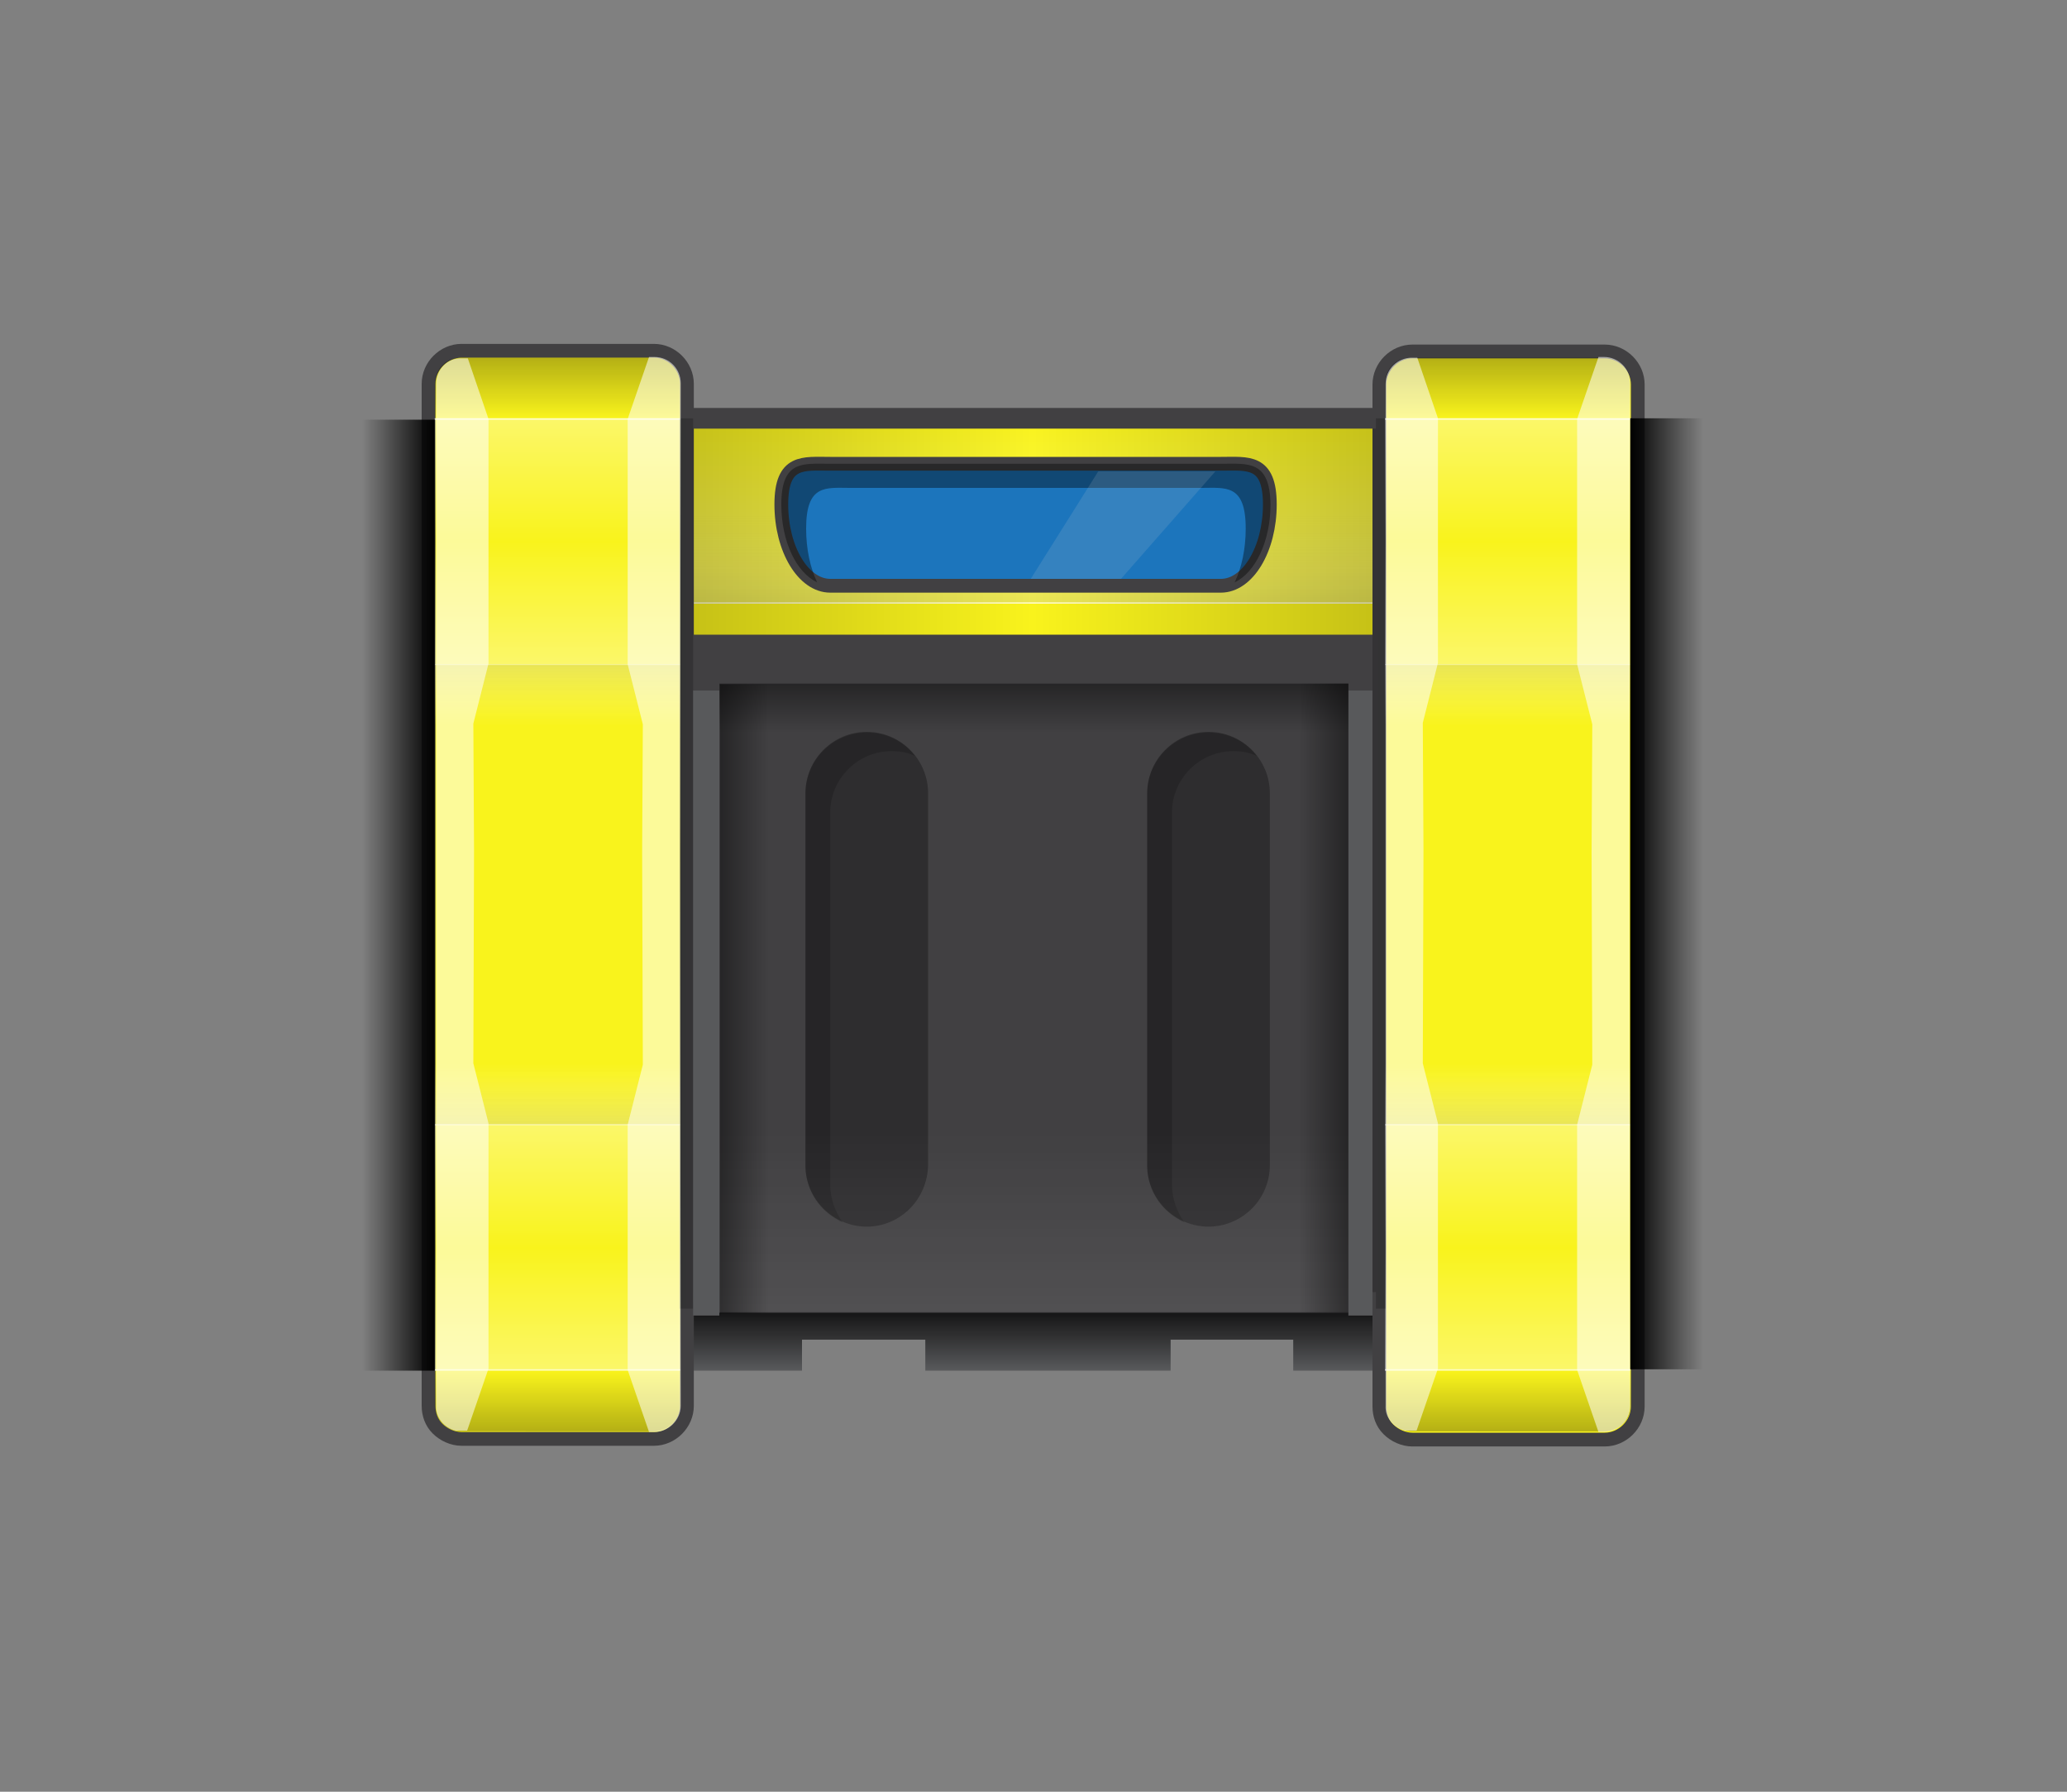 <?xml version="1.0" encoding="utf-8"?>
<!-- Generator: Adobe Illustrator 19.0.0, SVG Export Plug-In . SVG Version: 6.00 Build 0)  -->
<svg version="1.0" id="圖層_1" xmlns="http://www.w3.org/2000/svg" xmlns:xlink="http://www.w3.org/1999/xlink" x="0px" y="0px" width="300px" height="260px"
	 viewBox="0 21 300 260" style="enable-background:new 0 21 300 260;" xml:space="preserve">
<rect x="0" y="21" width="300" height="260" fill="#808080" stroke="none"/>
<style type="text/css">
	.st0{fill:#F9F31C;}
	.st1{fill:#595A5C;}
	.st2{fill:url(#XMLID_2_);}
	.st3{fill:url(#XMLID_3_);fill-opacity:0.33;}
	.st4{fill:url(#XMLID_4_);fill-opacity:0.32;}
	.st5{fill:#FFFFFF;fill-opacity:0.78;}
	.st6{fill:#F9F31C;stroke:#414042;stroke-width:3;stroke-miterlimit:10;}
	.st7{fill:#F9F31C;stroke:#414042;stroke-width:2;stroke-miterlimit:10;}
	.st8{opacity:0.68;fill:url(#XMLID_5_);fill-opacity:0.49;enable-background:new    ;}
	.st9{opacity:0.68;fill:url(#XMLID_6_);enable-background:new    ;}
	.st10{fill:#FFFFFF;fill-opacity:0.42;}
	.st11{opacity:0.68;fill:url(#XMLID_7_);fill-opacity:0.49;enable-background:new    ;}
	.st12{opacity:0.68;fill:url(#XMLID_8_);enable-background:new    ;}
	.st13{opacity:0.68;fill:url(#XMLID_9_);fill-opacity:0.49;enable-background:new    ;}
	.st14{opacity:0.68;fill:url(#XMLID_10_);enable-background:new    ;}
	.st15{opacity:0.68;fill:url(#XMLID_11_);fill-opacity:0.49;enable-background:new    ;}
	.st16{opacity:0.68;fill:url(#XMLID_12_);enable-background:new    ;}
	.st17{fill:url(#XMLID_13_);}
	.st18{fill:url(#XMLID_14_);}
	.st19{fill:url(#XMLID_15_);fill-opacity:0.21;}
	.st20{opacity:0.64;fill:url(#XMLID_16_);fill-opacity:0.46;enable-background:new    ;}
	.st21{opacity:0.64;fill:url(#XMLID_17_);fill-opacity:0.46;enable-background:new    ;}
	.st22{opacity:0.64;fill:url(#XMLID_18_);fill-opacity:0.46;enable-background:new    ;}
	.st23{opacity:0.64;fill:url(#XMLID_19_);fill-opacity:0.46;enable-background:new    ;}
	.st24{fill:none;stroke:#414042;stroke-width:3;stroke-miterlimit:10;}
	.st25{fill:#FFFFFF;fill-opacity:0.55;}
	.st26{fill:#1C75BC;stroke:#414042;stroke-width:2;stroke-miterlimit:10;}
	.st27{opacity:0.38;enable-background:new    ;}
	.st28{fill:#414042;}
	.st29{fill:#58595B;}
	.st30{opacity:0.29;enable-background:new    ;}
	.st31{opacity:0.17;enable-background:new    ;}
	.st32{opacity:0.42;fill:url(#XMLID_20_);enable-background:new    ;}
	.st33{opacity:0.42;fill:url(#XMLID_21_);fill-opacity:0.2;enable-background:new    ;}
	.st34{opacity:0.42;fill:url(#XMLID_22_);enable-background:new    ;}
	.st35{opacity:0.42;fill:url(#XMLID_23_);enable-background:new    ;}
	.st36{display:none;opacity:0.35;fill:#F1F2F2;enable-background:new    ;}
	.st37{opacity:0.14;fill:#D1D3D4;enable-background:new    ;}
</style>
<g id="圖層_1_2_">
	<g id="圖層_1_3_">
		<rect id="XMLID_314_" x="80.8" y="81.7" class="st0" width="142.6" height="129.2"/>
		<polygon id="XMLID_313_" class="st1" points="223.4,219.9 205.6,219.9 196.6,219.9 187.7,219.9 187.7,219.9 187.7,215.4 
			169.9,215.4 169.9,215.4 169.9,219.9 134.3,219.9 134.3,215.4 116.4,215.4 116.4,219.9 98.6,219.9 80.8,219.9 80.8,215.4 
			80.8,210.9 223.4,210.9 		"/>
		
			<linearGradient id="XMLID_2_" gradientUnits="userSpaceOnUse" x1="152.1" y1="83.88" x2="152.1" y2="92.792" gradientTransform="matrix(1 0 0 -1 0 303.78)">
			<stop  offset="0" style="stop-color:#010101;stop-opacity:0"/>
			<stop  offset="0.853" style="stop-color:#010101;stop-opacity:0.7"/>
			<stop  offset="1" style="stop-color:#010101;stop-opacity:0.82"/>
		</linearGradient>
		<polygon id="XMLID_312_" class="st2" points="223.4,219.9 205.6,219.9 196.6,219.9 187.7,219.9 187.7,219.9 187.7,215.4 
			169.9,215.4 169.9,215.4 169.9,219.9 134.3,219.9 134.3,215.4 116.4,215.4 116.4,219.9 98.6,219.9 80.8,219.9 80.8,215.4 
			80.8,210.9 223.4,210.9 		"/>
		
			<linearGradient id="XMLID_3_" gradientUnits="userSpaceOnUse" x1="152.1" y1="195.279" x2="152.1" y2="222.014" gradientTransform="matrix(1 0 0 -1 0 303.78)">
			<stop  offset="0" style="stop-color:#C8C8C8"/>
			<stop  offset="7.597232e-002" style="stop-color:#D9D9D8;stop-opacity:0.924"/>
			<stop  offset="0.184" style="stop-color:#EAEAEA;stop-opacity:0.816"/>
			<stop  offset="0.318" style="stop-color:#F6F6F6;stop-opacity:0.682"/>
			<stop  offset="0.503" style="stop-color:#FFFFFF;stop-opacity:0.497"/>
			<stop  offset="1" style="stop-color:#FFFFFF;stop-opacity:0"/>
		</linearGradient>
		<rect id="XMLID_309_" x="80.8" y="81.7" class="st3" width="142.6" height="26.7"/>
		
			<linearGradient id="XMLID_4_" gradientUnits="userSpaceOnUse" x1="152.1" y1="110.618" x2="152.1" y2="119.53" gradientTransform="matrix(1 0 0 -1 0 303.78)">
			<stop  offset="0" style="stop-color:#FFFFFF;stop-opacity:0"/>
			<stop  offset="1" style="stop-color:#C8C8C8"/>
		</linearGradient>
		<rect id="XMLID_255_" x="80.8" y="184.2" class="st4" width="142.6" height="8.9"/>
		<rect id="XMLID_252_" x="99" y="108.4" class="st5" width="101.7" height="0.2"/>
		<path id="XMLID_251_" class="st6" d="M232.8,228.8h-27.9c-2.1,0-3.8-1.7-3.8-3.8V76.7c0-2.1,1.7-3.8,3.8-3.8h27.9
			c2.1,0,3.8,1.7,3.8,3.8V225C236.6,227,234.9,228.8,232.8,228.8z"/>
		<path id="XMLID_250_" class="st7" d="M205,229.9c-1.3,0-2.6-0.6-3.5-1.5s-1.3-2.1-1.3-3.3V76.8c0-2.6,2.2-4.8,4.8-4.8h27.9
			c2.6,0,4.8,2.2,4.8,4.8v148.3c0,2.6-2.2,4.8-4.8,4.8H205z"/>
		
			<linearGradient id="XMLID_5_" gradientUnits="userSpaceOnUse" x1="-1010.702" y1="119.533" x2="-1010.702" y2="128.445" gradientTransform="matrix(-1 0 0 -1 -791.902 303.78)">
			<stop  offset="0" style="stop-color:#C8C8C8"/>
			<stop  offset="1" style="stop-color:#FFFFFF;stop-opacity:0"/>
		</linearGradient>
		<rect id="XMLID_247_" x="201" y="175.3" class="st8" width="35.6" height="8.9"/>
		
			<linearGradient id="XMLID_6_" gradientUnits="userSpaceOnUse" x1="218.8" y1="83.883" x2="218.8" y2="119.53" gradientTransform="matrix(1 0 0 -1 0 303.78)">
			<stop  offset="1.076729e-007" style="stop-color:#FFFFFF;stop-opacity:0.5"/>
			<stop  offset="7.067007e-002" style="stop-color:#FFFFFF;stop-opacity:0.429"/>
			<stop  offset="0.5" style="stop-color:#FFFFFF;stop-opacity:0"/>
			<stop  offset="0.929" style="stop-color:#FFFFFF;stop-opacity:0.429"/>
			<stop  offset="1" style="stop-color:#FFFFFF;stop-opacity:0.5"/>
		</linearGradient>
		<rect id="XMLID_246_" x="201" y="184.2" class="st9" width="35.6" height="35.6"/>
		<rect id="XMLID_243_" x="201" y="219.7" class="st10" width="35.6" height="0.2"/>
		<rect id="XMLID_240_" x="201" y="219.7" class="st10" width="35.6" height="0.2"/>
		<rect id="XMLID_237_" x="201" y="184.1" class="st10" width="35.6" height="0.2"/>
		
			<linearGradient id="XMLID_7_" gradientUnits="userSpaceOnUse" x1="-39.739" y1="989.039" x2="-39.739" y2="997.95" gradientTransform="matrix(1 0 0 1 258.539 -871.626)">
			<stop  offset="0" style="stop-color:#C8C8C8"/>
			<stop  offset="1" style="stop-color:#FFFFFF;stop-opacity:0"/>
		</linearGradient>
		<rect id="XMLID_234_" x="201" y="117.4" class="st11" width="35.6" height="8.9"/>
		
			<linearGradient id="XMLID_8_" gradientUnits="userSpaceOnUse" x1="-752.162" y1="953.373" x2="-752.162" y2="989.02" gradientTransform="matrix(-1 0 0 1 -533.362 -871.626)">
			<stop  offset="1.076729e-007" style="stop-color:#FFFFFF;stop-opacity:0.5"/>
			<stop  offset="7.067007e-002" style="stop-color:#FFFFFF;stop-opacity:0.429"/>
			<stop  offset="0.5" style="stop-color:#FFFFFF;stop-opacity:0"/>
			<stop  offset="0.929" style="stop-color:#FFFFFF;stop-opacity:0.429"/>
			<stop  offset="1" style="stop-color:#FFFFFF;stop-opacity:0.5"/>
		</linearGradient>
		<rect id="XMLID_233_" x="201" y="81.7" class="st12" width="35.6" height="35.6"/>
		<rect id="XMLID_230_" x="201" y="81.7" class="st10" width="35.6" height="0.2"/>
		<rect id="XMLID_227_" x="201" y="81.7" class="st10" width="35.6" height="0.2"/>
		<rect id="XMLID_224_" x="201" y="117.3" class="st10" width="35.6" height="0.2"/>
		<path id="XMLID_223_" class="st7" d="M67,229.8c-1.3,0-2.6-0.6-3.5-1.5s-1.3-2.1-1.3-3.3V76.7c0-2.6,2.2-4.8,4.8-4.8h27.9
			c2.6,0,4.8,2.2,4.8,4.8V225c0,2.6-2.2,4.8-4.8,4.8H67z"/>
		
			<linearGradient id="XMLID_9_" gradientUnits="userSpaceOnUse" x1="-188.391" y1="119.533" x2="-188.391" y2="128.445" gradientTransform="matrix(1 0 0 -1 269.291 303.78)">
			<stop  offset="0" style="stop-color:#C8C8C8"/>
			<stop  offset="1" style="stop-color:#FFFFFF;stop-opacity:0"/>
		</linearGradient>
		<rect id="XMLID_220_" x="63.1" y="175.3" class="st13" width="35.6" height="8.9"/>
		
			<linearGradient id="XMLID_10_" gradientUnits="userSpaceOnUse" x1="-603.51" y1="83.883" x2="-603.51" y2="119.53" gradientTransform="matrix(-1 0 0 -1 -522.61 303.78)">
			<stop  offset="1.076729e-007" style="stop-color:#FFFFFF;stop-opacity:0.5"/>
			<stop  offset="7.067007e-002" style="stop-color:#FFFFFF;stop-opacity:0.429"/>
			<stop  offset="0.5" style="stop-color:#FFFFFF;stop-opacity:0"/>
			<stop  offset="0.929" style="stop-color:#FFFFFF;stop-opacity:0.429"/>
			<stop  offset="1" style="stop-color:#FFFFFF;stop-opacity:0.5"/>
		</linearGradient>
		<rect id="XMLID_219_" x="63.1" y="184.2" class="st14" width="35.6" height="35.6"/>
		<rect id="XMLID_216_" x="63.1" y="219.7" class="st10" width="35.6" height="0.2"/>
		<rect id="XMLID_213_" x="63.1" y="219.7" class="st10" width="35.6" height="0.2"/>
		<rect id="XMLID_209_" x="63.1" y="184.1" class="st10" width="35.6" height="0.2"/>
		
			<linearGradient id="XMLID_11_" gradientUnits="userSpaceOnUse" x1="-862.05" y1="989.039" x2="-862.05" y2="997.95" gradientTransform="matrix(-1 0 0 1 -781.15 -871.626)">
			<stop  offset="0" style="stop-color:#C8C8C8"/>
			<stop  offset="1" style="stop-color:#FFFFFF;stop-opacity:0"/>
		</linearGradient>
		<rect id="XMLID_205_" x="63.1" y="117.4" class="st15" width="35.6" height="8.9"/>
		
			<linearGradient id="XMLID_12_" gradientUnits="userSpaceOnUse" x1="70.148" y1="953.373" x2="70.148" y2="989.02" gradientTransform="matrix(1 0 0 1 10.752 -871.626)">
			<stop  offset="1.076729e-007" style="stop-color:#FFFFFF;stop-opacity:0.5"/>
			<stop  offset="7.067007e-002" style="stop-color:#FFFFFF;stop-opacity:0.429"/>
			<stop  offset="0.5" style="stop-color:#FFFFFF;stop-opacity:0"/>
			<stop  offset="0.929" style="stop-color:#FFFFFF;stop-opacity:0.429"/>
			<stop  offset="1" style="stop-color:#FFFFFF;stop-opacity:0.5"/>
		</linearGradient>
		<rect id="XMLID_204_" x="63.1" y="81.7" class="st16" width="35.6" height="35.6"/>
		<rect id="XMLID_201_" x="63.1" y="81.7" class="st10" width="35.6" height="0.2"/>
		<rect id="XMLID_198_" x="63.1" y="81.7" class="st10" width="35.6" height="0.2"/>
		<rect id="XMLID_154_" x="63.1" y="117.3" class="st10" width="35.6" height="0.2"/>
		
			<linearGradient id="XMLID_13_" gradientUnits="userSpaceOnUse" x1="247.143" y1="153.08" x2="236.602" y2="153.08" gradientTransform="matrix(1 0 0 -1 0 303.78)">
			<stop  offset="2.153458e-007" style="stop-color:#030303;stop-opacity:0"/>
			<stop  offset="1" style="stop-color:#010101"/>
		</linearGradient>
		<rect id="XMLID_153_" x="236.6" y="81.7" class="st17" width="10.5" height="138"/>
		
			<linearGradient id="XMLID_14_" gradientUnits="userSpaceOnUse" x1="52.589" y1="152.88" x2="63.13" y2="152.88" gradientTransform="matrix(1 0 0 -1 0 303.78)">
			<stop  offset="2.153458e-007" style="stop-color:#030303;stop-opacity:0"/>
			<stop  offset="1" style="stop-color:#010101"/>
		</linearGradient>
		<rect id="XMLID_96_" x="52.6" y="81.9" class="st18" width="10.5" height="138"/>
		
			<linearGradient id="XMLID_15_" gradientUnits="userSpaceOnUse" x1="98.6" y1="157.48" x2="201.1" y2="157.48" gradientTransform="matrix(1 0 0 -1 0 303.78)">
			<stop  offset="0" style="stop-color:#010101"/>
			<stop  offset="7.317057e-002" style="stop-color:#010101;stop-opacity:0.854"/>
			<stop  offset="0.5" style="stop-color:#010101;stop-opacity:0"/>
			<stop  offset="0.927" style="stop-color:#010101;stop-opacity:0.854"/>
			<stop  offset="1" style="stop-color:#010101"/>
		</linearGradient>
		<rect id="XMLID_92_" x="98.6" y="81.7" class="st19" width="102.5" height="129.2"/>
		
			<linearGradient id="XMLID_16_" gradientUnits="userSpaceOnUse" x1="80.9" y1="230.926" x2="80.9" y2="222.058" gradientTransform="matrix(1 0 0 -1 0 303.78)">
			<stop  offset="3.281460e-007" style="stop-color:#010101;stop-opacity:0.95"/>
			<stop  offset="0.127" style="stop-color:#010101;stop-opacity:0.829"/>
			<stop  offset="1" style="stop-color:#010101;stop-opacity:0"/>
		</linearGradient>
		<path id="XMLID_80_" class="st20" d="M63.1,76.7v5h35.6v-5c0-2.1-1.7-3.8-3.8-3.8H67C64.9,72.8,63.1,74.5,63.1,76.7z"/>
		
			<linearGradient id="XMLID_17_" gradientUnits="userSpaceOnUse" x1="218.8" y1="230.926" x2="218.8" y2="222.058" gradientTransform="matrix(1 0 0 -1 0 303.78)">
			<stop  offset="3.281460e-007" style="stop-color:#010101;stop-opacity:0.95"/>
			<stop  offset="0.127" style="stop-color:#010101;stop-opacity:0.829"/>
			<stop  offset="1" style="stop-color:#010101;stop-opacity:0"/>
		</linearGradient>
		<path id="XMLID_75_" class="st21" d="M201,76.7v5h35.6v-5c0-2.1-1.7-3.8-3.8-3.8h-27.9C202.7,72.8,201,74.5,201,76.7z"/>
		
			<linearGradient id="XMLID_18_" gradientUnits="userSpaceOnUse" x1="218.9" y1="683.512" x2="218.9" y2="674.644" gradientTransform="matrix(1 0 0 1 0 -454.703)">
			<stop  offset="3.281460e-007" style="stop-color:#010101;stop-opacity:0.95"/>
			<stop  offset="0.127" style="stop-color:#010101;stop-opacity:0.829"/>
			<stop  offset="1" style="stop-color:#010101;stop-opacity:0"/>
		</linearGradient>
		<path id="XMLID_68_" class="st22" d="M201.1,224.9v-5h35.6v5c0,2.1-1.7,3.8-3.8,3.8H205C202.8,228.8,201.1,227,201.1,224.9z"/>
		
			<linearGradient id="XMLID_19_" gradientUnits="userSpaceOnUse" x1="80.9" y1="683.512" x2="80.9" y2="674.644" gradientTransform="matrix(1 0 0 1 0 -454.703)">
			<stop  offset="3.281460e-007" style="stop-color:#010101;stop-opacity:0.95"/>
			<stop  offset="0.127" style="stop-color:#010101;stop-opacity:0.829"/>
			<stop  offset="1" style="stop-color:#010101;stop-opacity:0"/>
		</linearGradient>
		<path id="XMLID_62_" class="st23" d="M63.1,224.9v-5h35.6v5c0,2.1-1.7,3.8-3.8,3.8H67C64.9,228.8,63.1,227,63.1,224.9z"/>
		<line id="XMLID_63_" class="st24" x1="100.6" y1="81.7" x2="199.7" y2="81.7"/>
		<line id="XMLID_64_" class="st24" x1="100.6" y1="210" x2="199.7" y2="210"/>
		<g id="XMLID_70_">
			<path id="XMLID_65_" class="st25" d="M201.1,76.7V225c-0.1,1.7,1.2,3.2,2.8,3.6h1.7l3.1-9V184l-2.2-8.7l0.1-30.9l-0.1-18.5
				l2.2-8.7V81.7l-3-8.8h-0.8C202.8,72.9,201.1,74.6,201.1,76.7z"/>
			<path id="XMLID_67_" class="st25" d="M236.6,225v-1.8l-0.1-78.6l0.1-67v-1c0-2.1-1.7-3.8-3.8-3.8H232l-3.1,9v35.6l2.2,8.7
				l-0.1,18.5l0.1,30.9l-2.2,8.7v35.6l3.1,9h0.8C234.9,228.8,236.6,227.1,236.6,225z"/>
		</g>
		<g id="XMLID_74_">
			<path id="XMLID_71_" class="st25" d="M63.3,76.7V225c-0.1,1.7,1.2,3.2,2.8,3.6h1.7l3.1-9V184l-2.2-8.7l0.1-30.9L68.7,126l2.2-8.7
				V81.8l-3-8.8H67C65,72.9,63.3,74.6,63.3,76.7z"/>
			<path id="XMLID_88_" class="st25" d="M98.8,225v-1.8l-0.1-78.6l0.1-67v-1c0-2.1-1.7-3.8-3.8-3.8h-0.8l-3.1,9v35.6l2.2,8.7
				l-0.1,18.5l0.1,30.9l-2.2,8.7v35.6l3.1,9H95C97,228.8,98.8,227.1,98.8,225z"/>
		</g>
		<path id="XMLID_327_" class="st26" d="M177.2,88.3h-56.7c-3.9,0-7.1-0.6-7.1,5.9l0,0c0,6.5,3.2,11.8,7.1,11.8h56.7
			c3.9,0,7.1-5.3,7.1-11.8l0,0C184.3,87.7,181.1,88.3,177.2,88.3z"/>
		<path id="XMLID_331_" class="st27" d="M177.2,88.3h-56.7c-3.9,0-7.1-0.6-7.1,5.9c0,5.4,2.2,9.9,5.2,11.3c-1-2.1-1.6-4.8-1.6-7.8
			l0,0c0-6.5,2.9-5.9,6.4-5.9h51c3.5,0,6.4-0.6,6.4,5.9c0,3-0.6,5.7-1.6,7.8c3-1.4,5.2-6,5.2-11.3C184.3,87.7,181.1,88.3,177.2,88.3
			z"/>
		<rect id="XMLID_316_" x="100.6" y="113.1" class="st28" width="98.6" height="96.9"/>
		<rect id="XMLID_318_" x="100.6" y="121.2" class="st29" width="3.8" height="90.7"/>
		<rect id="XMLID_323_" x="195.7" y="121.2" class="st29" width="3.5" height="90.7"/>
		<path id="XMLID_320_" class="st30" d="M175.4,199L175.4,199c-4.9,0-8.9-4-8.9-8.9v-54c0-4.9,4-8.9,8.9-8.9l0,0
			c4.9,0,8.9,4,8.9,8.9v54C184.3,195,180.3,199,175.4,199z"/>
		<path id="XMLID_325_" class="st30" d="M125.8,199L125.8,199c-4.9,0-8.9-4-8.9-8.9v-54c0-4.9,4-8.9,8.9-8.9l0,0
			c4.9,0,8.9,4,8.9,8.9v54C134.6,195,130.7,199,125.8,199z"/>
		<path id="XMLID_338_" class="st31" d="M120.5,192.9v-54c0-4.9,4-8.9,8.9-8.9l0,0c1.2,0,2.4,0.2,3.4,0.7c-1.6-2.1-4.1-3.4-7-3.4
			c-4.9,0-8.9,4-8.9,8.9v54c0,3.7,2.3,6.8,5.4,8.2C121.2,196.8,120.5,194.9,120.5,192.9z"/>
		<path id="XMLID_330_" class="st31" d="M170.1,192.9v-54c0-4.9,4-8.9,8.9-8.9l0,0c1.2,0,2.4,0.2,3.4,0.7c-1.6-2.1-4.1-3.4-7-3.4
			c-4.9,0-8.9,4-8.9,8.9v54c0,3.7,2.3,6.8,5.4,8.2C170.8,196.8,170.1,194.9,170.1,192.9z"/>
		
			<linearGradient id="XMLID_20_" gradientUnits="userSpaceOnUse" x1="150.05" y1="176.7" x2="150.05" y2="183.787" gradientTransform="matrix(1 0 0 -1 0 304)">
			<stop  offset="0" style="stop-color:#000000;stop-opacity:0"/>
			<stop  offset="0.859" style="stop-color:#000000;stop-opacity:0.859"/>
			<stop  offset="1" style="stop-color:#000000"/>
		</linearGradient>
		<rect id="XMLID_324_" x="104.4" y="120.2" class="st32" width="91.3" height="7.1"/>
		
			<linearGradient id="XMLID_21_" gradientUnits="userSpaceOnUse" x1="150.1" y1="116.746" x2="150.1" y2="142.875" gradientTransform="matrix(1 0 0 1 0 68.504)">
			<stop  offset="0" style="stop-color:#FFFFFF;stop-opacity:0"/>
			<stop  offset="1" style="stop-color:#FFFFFF"/>
		</linearGradient>
		<rect id="XMLID_334_" x="104.5" y="185.3" class="st33" width="91.2" height="26.1"/>
		
			<linearGradient id="XMLID_22_" gradientUnits="userSpaceOnUse" x1="109.174" y1="219.034" x2="109.174" y2="226.121" gradientTransform="matrix(4.489700e-011 -1 -1 -4.489700e-011 330.612 275.124)">
			<stop  offset="0" style="stop-color:#000000;stop-opacity:0"/>
			<stop  offset="0.859" style="stop-color:#000000;stop-opacity:0.859"/>
			<stop  offset="1" style="stop-color:#000000"/>
		</linearGradient>
		<rect id="XMLID_315_" x="104.5" y="120.3" class="st34" width="7.1" height="91.3"/>
		
			<linearGradient id="XMLID_23_" gradientUnits="userSpaceOnUse" x1="109.274" y1="170.097" x2="109.274" y2="177.183" gradientTransform="matrix(0 -1 1 0 18.457 275.124)">
			<stop  offset="0" style="stop-color:#000000;stop-opacity:0"/>
			<stop  offset="0.859" style="stop-color:#000000;stop-opacity:0.859"/>
			<stop  offset="1" style="stop-color:#000000"/>
		</linearGradient>
		<rect id="XMLID_319_" x="188.6" y="120.2" class="st35" width="7.1" height="91.3"/>
		<rect id="XMLID_326_" x="98.4" y="117.4" class="st36" width="102.6" height="1.8"/>
		<polygon id="XMLID_333_" class="st37" points="149.6,105 162.7,105 176.4,89.4 159.4,89.4 		"/>
	</g>
</g>
</svg>
